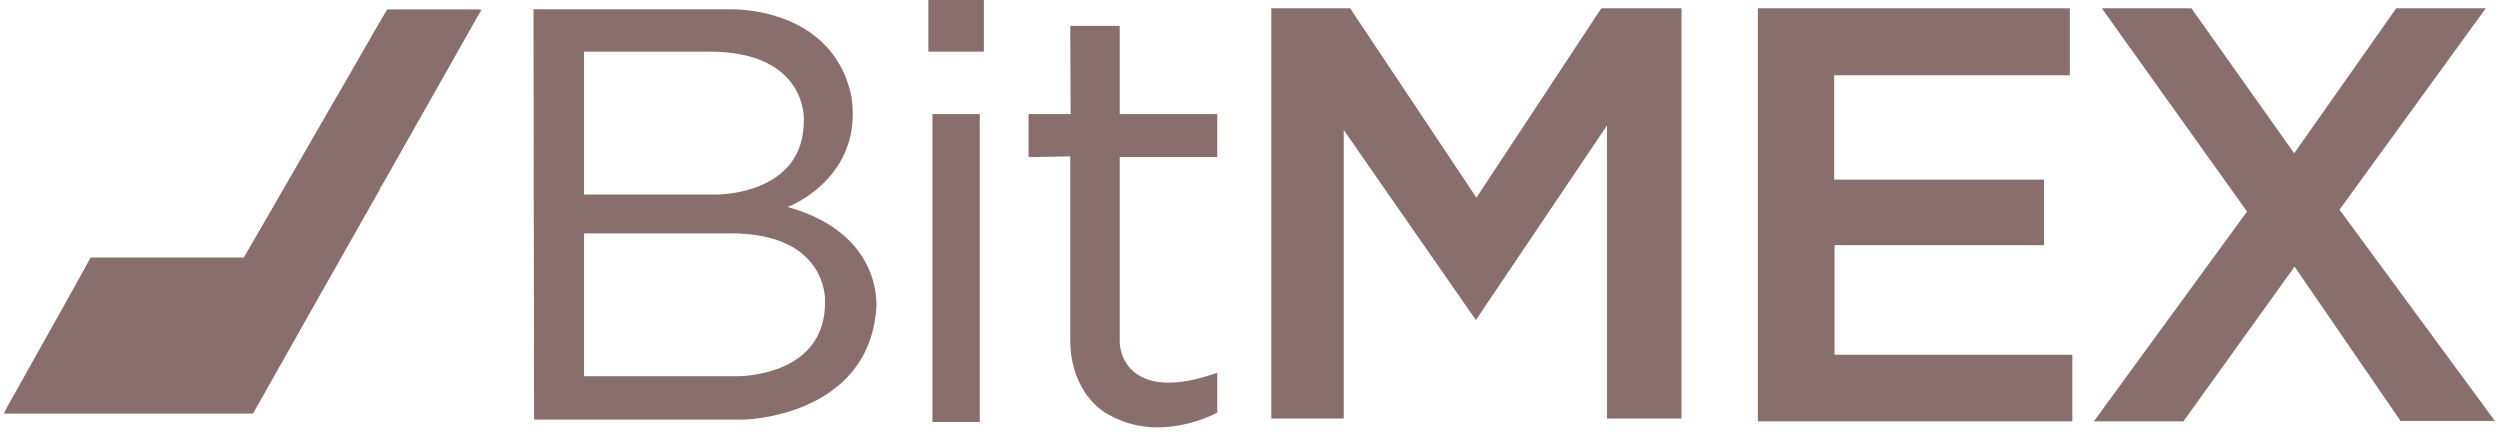 <svg width="166" height="29" viewBox="0 0 166 29" fill="none" xmlns="http://www.w3.org/2000/svg">
<path d="M22.41 6.333C23.517 4.434 24.587 2.513 25.711 0.622H31.719C31.806 0.626 31.893 0.64 31.978 0.662C31.778 0.959 31.61 1.274 31.434 1.584C29.985 4.136 28.541 6.689 27.1 9.244C26.495 10.284 25.932 11.348 25.318 12.383L25.257 12.403L25.246 12.533C22.421 17.506 19.606 22.483 16.8 27.464C11.284 27.469 5.769 27.469 0.252 27.464C0.566 26.82 0.938 26.205 1.287 25.58C2.858 22.745 4.47 19.935 6.018 17.1C9.407 17.095 12.796 17.095 16.185 17.1C18.278 13.522 20.326 9.917 22.404 6.333H22.41Z" fill="#896E6E"/>
<path d="M84.415 0.549V27.791H89.225V8.635L97.999 21.251L106.703 8.335V27.791H111.653V0.549H106.328L98.034 13.124L89.647 0.549H84.415Z" fill="#896E6E"/>
<path d="M61.915 7.574H65.058V28.02H61.915V7.574Z" fill="#896E6E"/>
<path d="M61.645 0H65.329V3.43H61.645V0Z" fill="#896E6E"/>
<path d="M71.065 1.716H74.35V7.575H80.825V10.43H74.35V22.576C74.344 23.044 74.454 23.506 74.672 23.923C75.228 24.959 76.738 26.188 80.825 24.752V27.399C80.825 27.399 77.094 29.471 73.716 27.584C73.716 27.584 72.038 26.885 71.333 24.525C71.15 23.893 71.059 23.238 71.065 22.581V10.384L68.296 10.43V7.575H71.088L71.065 1.716Z" fill="#896E6E"/>
<path d="M116.721 0.549V27.975H137.601V23.554H121.812V16.278H135.725V11.927H121.788V4.997H137.438V0.549H116.721Z" fill="#896E6E"/>
<path d="M139.561 0.549H145.508L152.335 10.178L159.109 0.549H165.057L155.344 13.924L165.662 27.951H159.398L152.359 17.707L144.98 27.975H139.033L149.203 14.046L139.561 0.549Z" fill="#896E6E"/>
<path d="M52.295 13.745C52.295 13.745 56.894 12.042 56.612 7.138C56.612 7.138 56.574 2.422 51.163 0.966C50.263 0.729 49.335 0.612 48.404 0.617H35.426L35.462 27.86H49.433C49.433 27.86 57.609 27.687 58.184 20.538C58.184 20.538 58.77 15.541 52.295 13.745V13.745ZM38.781 3.43H47.064C53.562 3.408 53.374 7.898 53.374 7.898C53.471 13.02 47.508 12.916 47.508 12.916H38.781V3.43ZM48.916 24.981H38.781V15.496H48.471C54.969 15.472 54.782 19.962 54.782 19.962C54.879 25.084 48.916 24.981 48.916 24.981Z" fill="#896E6E"/>
</svg>
